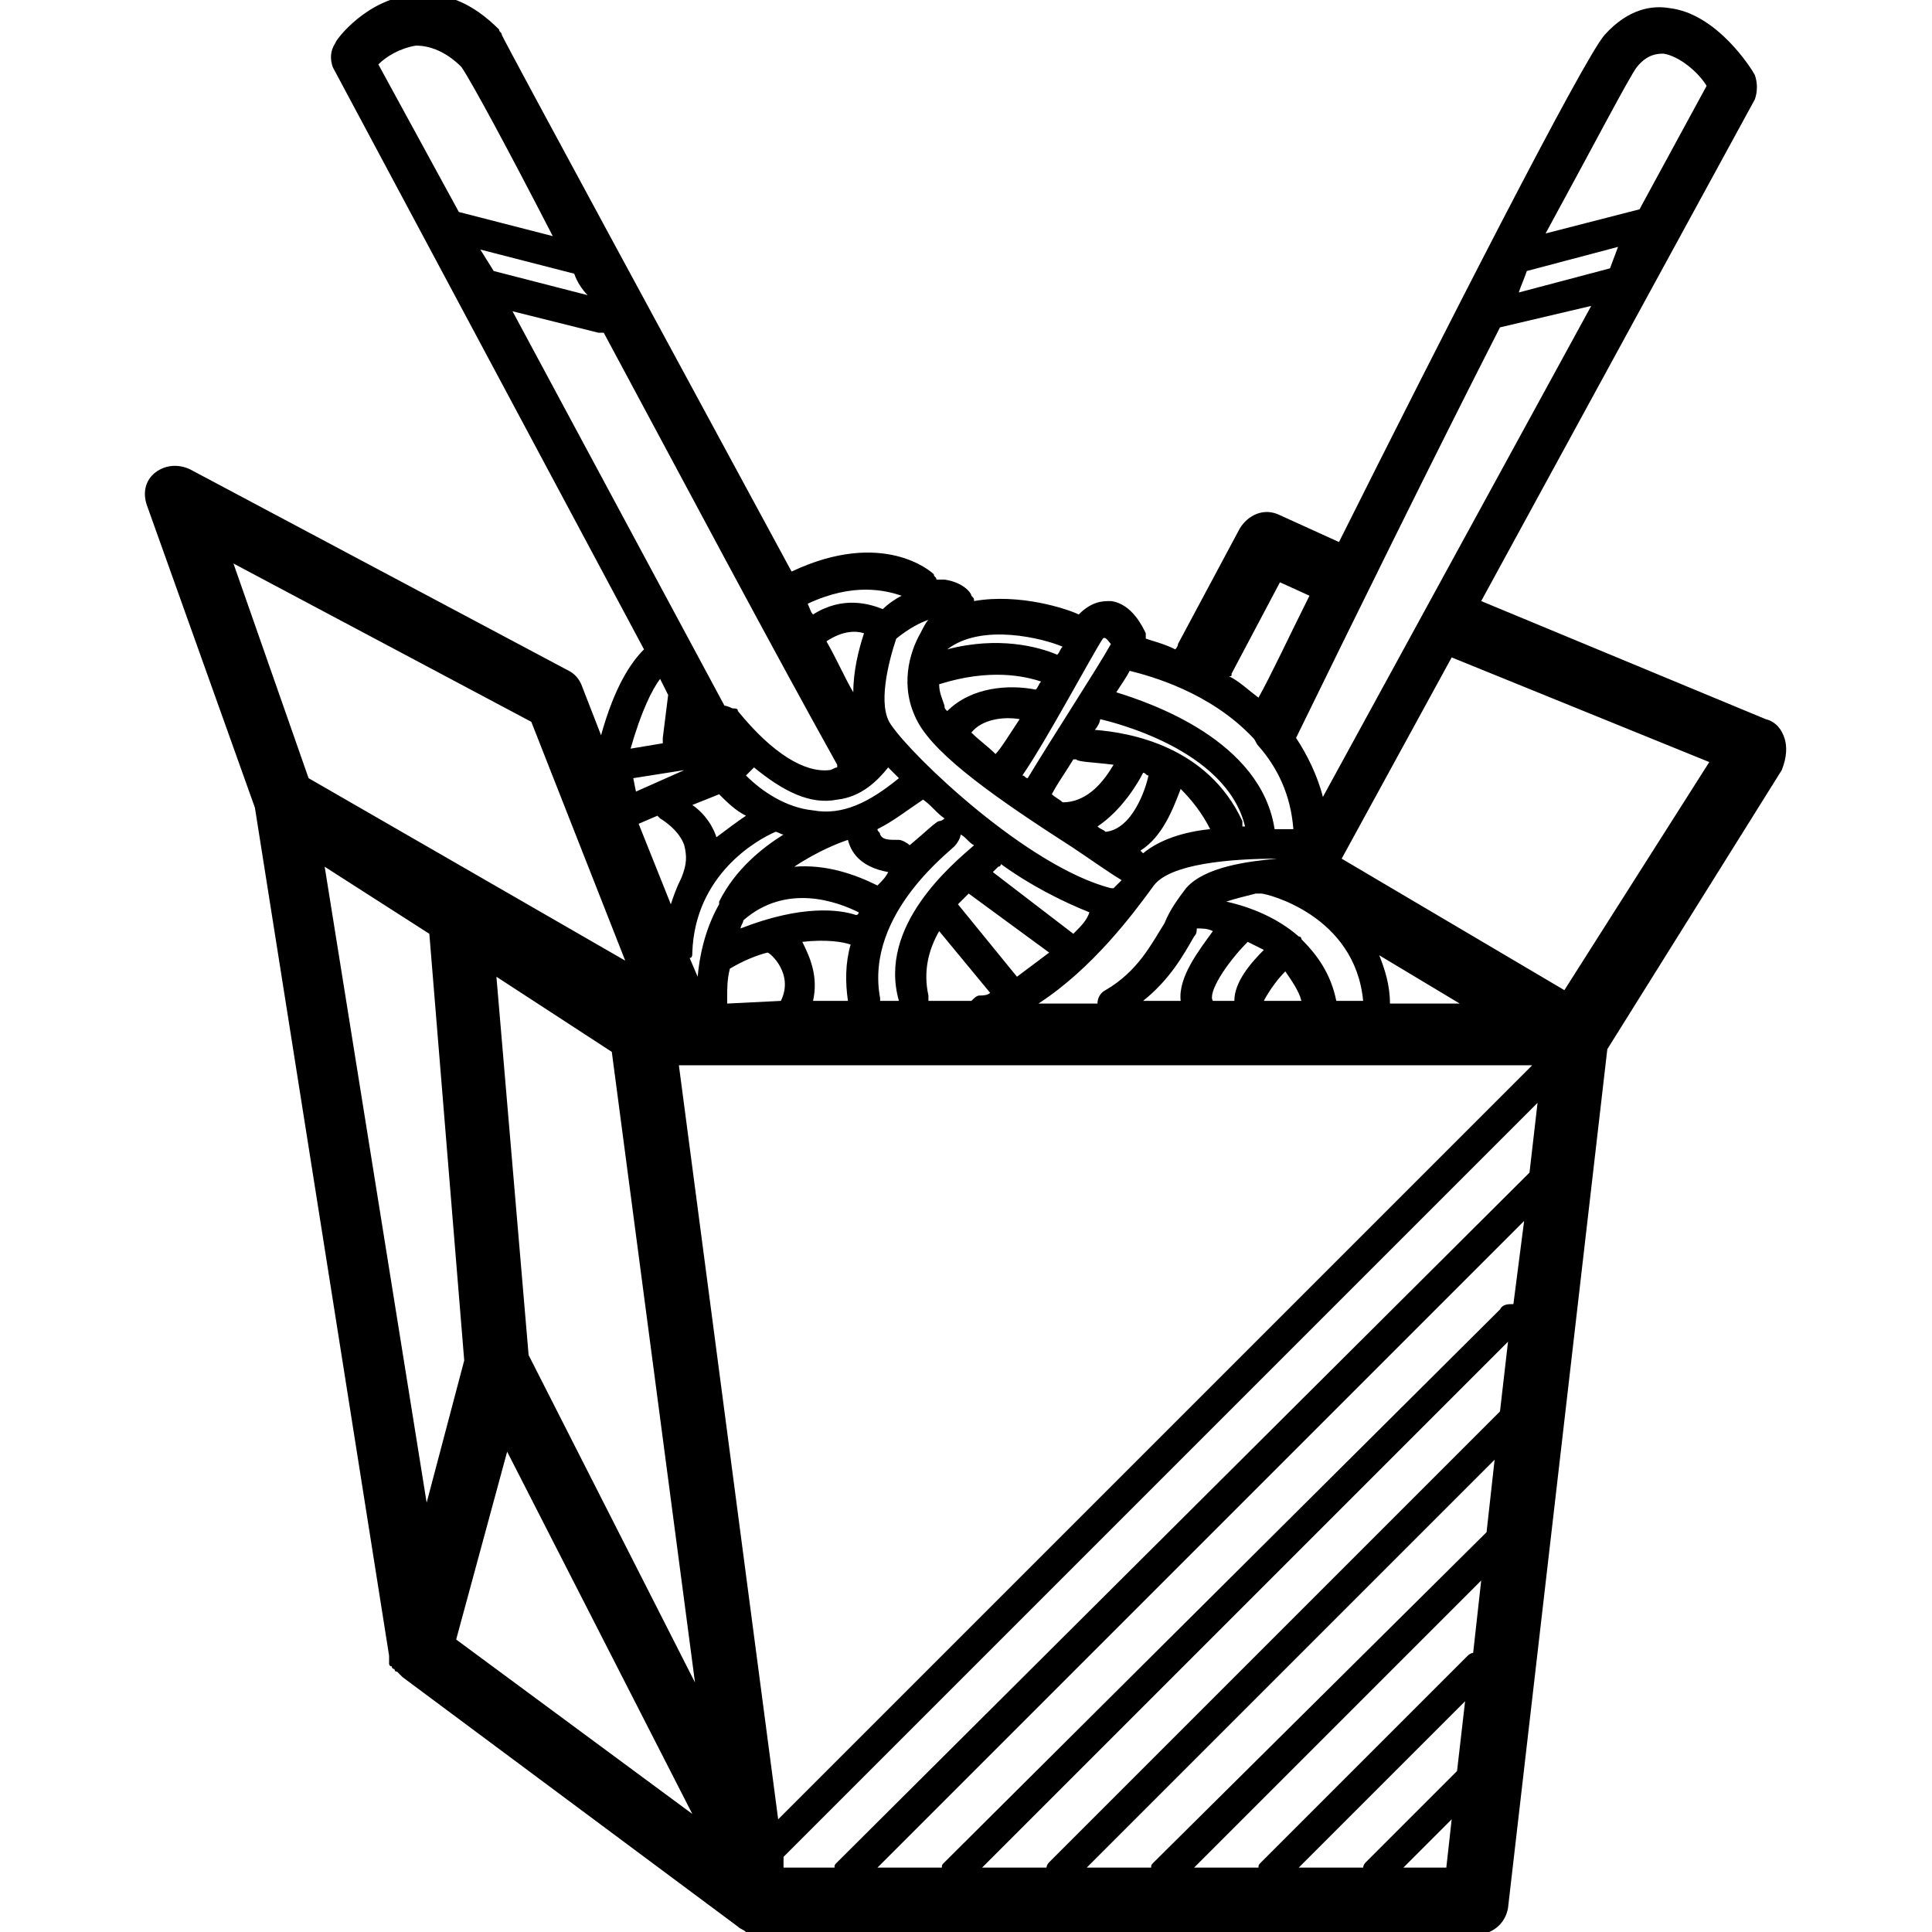 <?xml version="1.0" encoding="utf-8"?>
<!-- Generator: Adobe Illustrator 21.1.0, SVG Export Plug-In . SVG Version: 6.00 Build 0)  -->
<svg version="1.1" id="Capa_1" xmlns="http://www.w3.org/2000/svg" xmlns:xlink="http://www.w3.org/1999/xlink" x="0px" y="0px"
	 viewBox="0 0 72 72" style="enable-background:new 0 0 72 72;" xml:space="preserve">
<path d="M66.5,27.5c-0.1-0.3-0.3-0.6-0.7-0.7l-10.6-4.4L65.4,3.7c0.1-0.3,0.1-0.6,0-0.9c-0.1-0.2-1.4-2.3-3.2-2.5
	c-0.6-0.1-1.5,0-2.4,1c-0.8,0.9-6.2,11.5-9.9,18.9l-2.2-1c-0.6-0.3-1.2,0-1.5,0.5L43.9,24c0,0.1-0.1,0.2-0.1,0.2
	c-0.4-0.2-0.8-0.3-1.1-0.4c0-0.1,0-0.1,0-0.2c-0.1-0.2-0.5-1.1-1.3-1.2c-0.3,0-0.7,0-1.2,0.5c0,0,0,0,0,0c-0.4-0.2-2.2-0.8-3.9-0.5
	c0-0.1,0-0.1-0.1-0.2c0-0.1-0.3-0.5-1-0.6c-0.1,0-0.2,0-0.3,0c0-0.1-0.1-0.1-0.1-0.2c-0.1-0.1-1.9-1.7-5.3-0.1
	c-4-7.4-10.3-19-10.8-20c0-0.1-0.1-0.1-0.1-0.2c-1-1-2-1.4-3.1-1.3c-1.8,0.1-3,1.7-3,1.8c-0.2,0.3-0.2,0.6-0.1,0.9L24,24.2
	c-0.5,0.5-1.1,1.4-1.6,3.2l-0.7-1.8c-0.1-0.3-0.3-0.5-0.5-0.6L7.1,17.5c-0.4-0.2-0.9-0.2-1.3,0.1c-0.4,0.3-0.5,0.8-0.3,1.3l4,11.2
	l5,31.6c0,0,0,0.1,0,0.1c0,0,0,0.1,0,0.1c0,0,0,0.1,0,0.1c0,0,0,0.1,0.1,0.1c0,0,0,0.1,0.1,0.1c0,0,0,0.1,0.1,0.1c0,0,0,0,0.1,0.1
	c0,0,0.1,0.1,0.1,0.1c0,0,0,0,0,0l12.5,9.3c0,0,0,0,0,0c0.1,0.1,0.2,0.1,0.3,0.2c0,0,0,0,0.1,0c0.1,0,0.2,0.1,0.3,0.1h0l0,0h0H55
	c0.6,0,1.1-0.4,1.2-1l3.7-32l6.5-10.4C66.6,28.2,66.6,27.8,66.5,27.5z M61,2.5c0.4-0.5,0.8-0.5,1-0.5c0.6,0.1,1.3,0.7,1.6,1.2
	l-2.5,4.6l-3.5,0.9C59.4,5.4,60.7,2.9,61,2.5z M56.9,10.1l3.4-0.9L60,10l-3.4,0.9C56.7,10.6,56.8,10.4,56.9,10.1z M55.9,12.2
	l3.4-0.8l-10,18.3c-0.2-0.8-0.6-1.6-1-2.2c0,0,0,0,0,0C50.5,23,53.4,17.1,55.9,12.2z M57.1,39.7c0,0-0.1,0.1-0.1,0.1l-28,28
	l-3.7-28.1C25.3,39.7,57.1,39.7,57.1,39.7z M51.4,35.6l3,1.8h-2.6C51.8,36.7,51.6,36.1,51.4,35.6z M50.8,69.6h-2.4l6.2-6.2L54.3,66
	l-3.4,3.4C50.8,69.5,50.8,69.6,50.8,69.6z M54.9,61.6c-0.1,0-0.2,0.1-0.2,0.1L47,69.4c-0.1,0.1-0.1,0.1-0.1,0.2h-2.4l10.7-10.7
	L54.9,61.6z M55.4,57.1L43,69.4c-0.1,0.1-0.1,0.1-0.1,0.2h-2.4l15.2-15.2L55.4,57.1z M55.9,52.6L39.1,69.4C39,69.5,39,69.6,39,69.6
	h-2.4L56.2,50L55.9,52.6z M56.4,48.6c-0.2,0-0.4,0-0.5,0.2L35.2,69.4c-0.1,0.1-0.1,0.1-0.1,0.2h-2.4l24.1-24.1L56.4,48.6z M25,33.7
	l-1.2-3l0.7-0.3c0,0,0.1,0.1,0.1,0.1c0,0,0.7,0.4,0.9,1c0.1,0.4,0.1,0.7-0.1,1.2C25.2,33.1,25.1,33.4,25,33.7z M25.8,35.5
	c0.1-2.9,2.4-4.2,3.1-4.5c0.1,0,0.2,0.1,0.3,0.1c-0.8,0.5-1.8,1.3-2.4,2.5c0,0,0,0,0,0.1c-0.4,0.7-0.7,1.6-0.8,2.7l-0.3-0.7
	C25.8,35.7,25.8,35.6,25.8,35.5z M25.8,30l1-0.4c0.3,0.3,0.6,0.6,1,0.8c-0.3,0.2-0.7,0.5-1.1,0.8C26.5,30.6,26.1,30.2,25.8,30z
	 M33.1,28.6c0.1,0.1,0.3,0.3,0.4,0.4c-1.1,0.9-2.1,1.4-3.2,1.2c-1-0.1-1.9-0.7-2.5-1.3c0.1-0.1,0.2-0.2,0.3-0.3
	c1.1,0.9,2.1,1.4,3.1,1.2C32.1,29.7,32.7,29.1,33.1,28.6z M31.8,25.8c-0.3-0.5-0.6-1.2-1-1.9c0.6-0.4,1.1-0.4,1.4-0.3
	C32,24.2,31.8,25,31.8,25.8z M40.8,27.2c0.1-0.1,0.2-0.3,0.2-0.4c0.4,0.1,4.7,1.1,5.4,4c0,0-0.1,0-0.1,0c0-0.1,0-0.1,0-0.2
	C45,27.8,42.1,27.3,40.8,27.2z M45.1,30.9c-1,0.1-1.9,0.4-2.5,0.9c0,0-0.1-0.1-0.1-0.1c0.8-0.5,1.2-1.5,1.5-2.3
	C44.4,29.8,44.8,30.3,45.1,30.9z M41.5,28.5c-0.3,0.5-0.9,1.4-1.9,1.4c-0.1-0.1-0.3-0.2-0.4-0.3c0.2-0.4,0.5-0.8,0.8-1.3
	c0,0,0.1,0,0.1,0C40.2,28.4,40.7,28.4,41.5,28.5z M42.6,28.8c0.1,0,0.1,0.1,0.2,0.1c-0.1,0.5-0.6,2-1.6,2.1
	c-0.1-0.1-0.2-0.1-0.3-0.2C41.8,30.2,42.4,29.2,42.6,28.8z M43,33c0.6-0.8,2.8-1,4.6-1c0,0,0,0,0,0c-1.1,0.1-2.7,0.3-3.4,1.1
	c-0.3,0.4-0.6,0.8-0.8,1.3c-0.5,0.8-1,1.8-2.2,2.5c-0.2,0.1-0.3,0.3-0.3,0.5h-2.2C40.7,36.1,42.2,34.1,43,33z M44,37.3h-1.4
	c1-0.8,1.5-1.7,1.9-2.4c0.1-0.1,0.1-0.2,0.1-0.3c0.2,0,0.4,0,0.6,0.1C44.7,35.4,43.9,36.4,44,37.3z M46.5,35.1
	c0.2,0.1,0.4,0.2,0.6,0.3c-0.5,0.5-1.1,1.2-1.1,1.9h-0.8C45,37,45.7,35.9,46.5,35.1z M40,34.8l-3-2.3c0.1-0.1,0.2-0.2,0.2-0.2
	c0,0,0.1,0,0.1-0.1c1.1,0.8,2.3,1.4,3.3,1.8C40.5,34.3,40.3,34.5,40,34.8z M39.1,35.5l-1.2,0.9l-2.2-2.7l0.4-0.4L39.1,35.5z
	 M36.9,37c-0.1,0.1-0.3,0.1-0.4,0.1c-0.1,0-0.2,0.1-0.3,0.2h-1.6c0-0.1,0-0.2,0-0.2c-0.2-0.9,0-1.7,0.4-2.4L36.9,37z M33.5,37.3
	h-0.7c0,0,0-0.1,0-0.1c-0.6-3.2,2.8-5.6,2.8-5.7c0.1-0.1,0.2-0.3,0.2-0.4c0.2,0.1,0.3,0.3,0.5,0.4C35.5,32.2,32.7,34.5,33.5,37.3z
	 M31.6,37.3h-1.3c0.2-0.9-0.1-1.6-0.4-2.2c0.9-0.1,1.5,0,1.8,0.1C31.5,35.9,31.5,36.6,31.6,37.3z M27.6,34.6c0-0.1,0.1-0.2,0.1-0.3
	c1.6-1.4,3.5-0.7,4.3-0.3c0,0,0,0.1-0.1,0.1C31.3,33.9,29.9,33.7,27.6,34.6z M29.1,37.3C29.1,37.3,29.1,37.3,29.1,37.3l-2,0.1
	c0-0.1,0-0.1,0-0.2c0-0.4,0-0.7,0.1-1.1c0.5-0.3,1-0.5,1.4-0.6c0,0,0,0,0,0C28.7,35.5,29.6,36.3,29.1,37.3z M29.6,32.3
	c0.9-0.6,1.7-0.9,2-1c0.1,0.4,0.4,1,1.5,1.2c-0.1,0.2-0.2,0.3-0.4,0.5C31.9,32.6,30.8,32.2,29.6,32.3z M35,30.6
	c-0.1,0-0.5,0.4-1.1,0.9c-0.1-0.1-0.3-0.2-0.4-0.2c-0.4,0-0.6,0-0.7-0.2c0-0.1-0.1-0.1-0.1-0.2c0.6-0.3,1.1-0.7,1.7-1.1
	c0.3,0.2,0.5,0.5,0.8,0.7C35.1,30.6,35,30.6,35,30.6z M47.1,37.3c0.1-0.2,0.4-0.7,0.8-1.1c0.2,0.3,0.5,0.7,0.6,1.1H47.1z M49.8,37.3
	c-0.2-1-0.7-1.7-1.3-2.3c0,0,0,0,0,0c0-0.1-0.1-0.1-0.1-0.1c-0.8-0.7-1.8-1.1-2.7-1.3c0.3-0.1,0.7-0.2,1.1-0.3c0.1,0,0.1,0,0.2,0
	c0.2,0,3.5,0.8,3.8,4H49.8z M45.9,25.1l1.8-3.4l1.1,0.5c-0.8,1.6-1.4,2.9-1.9,3.8c-0.4-0.3-0.7-0.6-1.1-0.8
	C45.9,25.2,45.9,25.2,45.9,25.1z M42.1,25c0.8,0.2,3,0.8,4.6,2.5c0.1,0.1,0.1,0.2,0.2,0.3c0.7,0.8,1.2,1.8,1.3,3.1
	c-0.2,0-0.4,0-0.7,0c0,0,0,0,0,0c-0.5-3.3-4.6-4.7-5.9-5.1C41.8,25.5,42,25.2,42.1,25z M41.1,23.8C41.1,23.7,41.1,23.7,41.1,23.8
	c0.1-0.1,0.2,0.1,0.3,0.2c-0.5,0.9-2.2,3.5-3.1,5c-0.1,0-0.1-0.1-0.2-0.1C39,27.6,40.7,24.4,41.1,23.8z M35.3,24.2
	c1.3-1,3.6-0.4,4.3-0.1c-0.1,0.1-0.1,0.2-0.2,0.3C38.7,24.1,37.2,23.7,35.3,24.2C35.2,24.2,35.2,24.2,35.3,24.2z M38.8,25.4
	c-0.1,0.1-0.1,0.2-0.2,0.3c-1-0.2-2.4-0.1-3.3,0.8c-0.1-0.1-0.1-0.1-0.1-0.2c-0.1-0.3-0.2-0.5-0.2-0.8
	C36.9,24.9,38.2,25.2,38.8,25.4z M38,26.8c-0.4,0.6-0.7,1.1-0.9,1.3c-0.3-0.3-0.6-0.5-0.9-0.8C36.6,26.8,37.4,26.7,38,26.8z
	 M34.2,26.9c0.7,1.3,3,2.9,5.8,4.7c0.6,0.4,1.3,0.9,1.8,1.2c-0.1,0.1-0.2,0.2-0.3,0.3c0,0,0,0-0.1,0c-3.1-0.8-7.4-4.9-8.2-6.1
	c-0.5-0.7-0.1-2.3,0.2-3.2c0.5-0.4,0.9-0.6,1.2-0.7c-0.1,0.1-0.2,0.3-0.3,0.5c0,0,0,0,0,0C33.9,24.3,33.5,25.6,34.2,26.9z
	 M33.6,22.2c-0.2,0.1-0.5,0.3-0.7,0.5c-0.5-0.2-1.5-0.5-2.6,0.2c-0.1-0.1-0.1-0.2-0.2-0.4C31.8,21.7,33,22,33.6,22.2z M14.1,2.4
	c0.3-0.3,0.8-0.6,1.4-0.7c0.5,0,1.1,0.2,1.7,0.8c0.4,0.6,1.7,3,3.4,6.3l-3.5-0.9L14.1,2.4z M17.9,9.3l3.5,0.9
	c0.1,0.3,0.3,0.6,0.5,0.8l-3.5-0.9L17.9,9.3z M19.1,11.6l3.2,0.8c0,0,0.1,0,0.1,0c0,0,0.1,0,0.1,0c2.9,5.4,6.3,11.8,8.7,16.1
	c0,0,0,0,0,0.1c-0.1,0-0.2,0.1-0.3,0.1c-0.9,0.1-2.1-0.6-3.4-2.2c0-0.1-0.1-0.1-0.2-0.1c0,0-0.2-0.1-0.3-0.1L19.1,11.6z M24.6,25.3
	l0.3,0.6l-0.2,1.6c0,0.1,0,0.1,0,0.2l-1.2,0.2C23.9,26.5,24.3,25.7,24.6,25.3z M25.5,28.7L25.5,28.7l-1.8,0.8L23.6,29L25.5,28.7z
	 M8.7,21l11.1,5.9l3.5,8.9L11.5,29L8.7,21z M12.1,32.3l3.9,2.5l1.3,15.9L15.9,56L12.1,32.3z M17,61.1l1.9-7l6.9,13.5L17,61.1z
	 M19.7,50.5l-1.2-14.1l4.3,2.8l3.1,23.5L19.7,50.5z M29.2,69.2l28.1-28.1l-0.3,2.6L31.2,69.4c-0.1,0.1-0.1,0.1-0.1,0.2h-1.9
	C29.2,69.5,29.2,69.3,29.2,69.2z M52.3,69.6l1.8-1.8l-0.2,1.8H52.3z M58.3,36.9L50,32l4.1-7.5l9.6,3.9L58.3,36.9z"/>
</svg>

